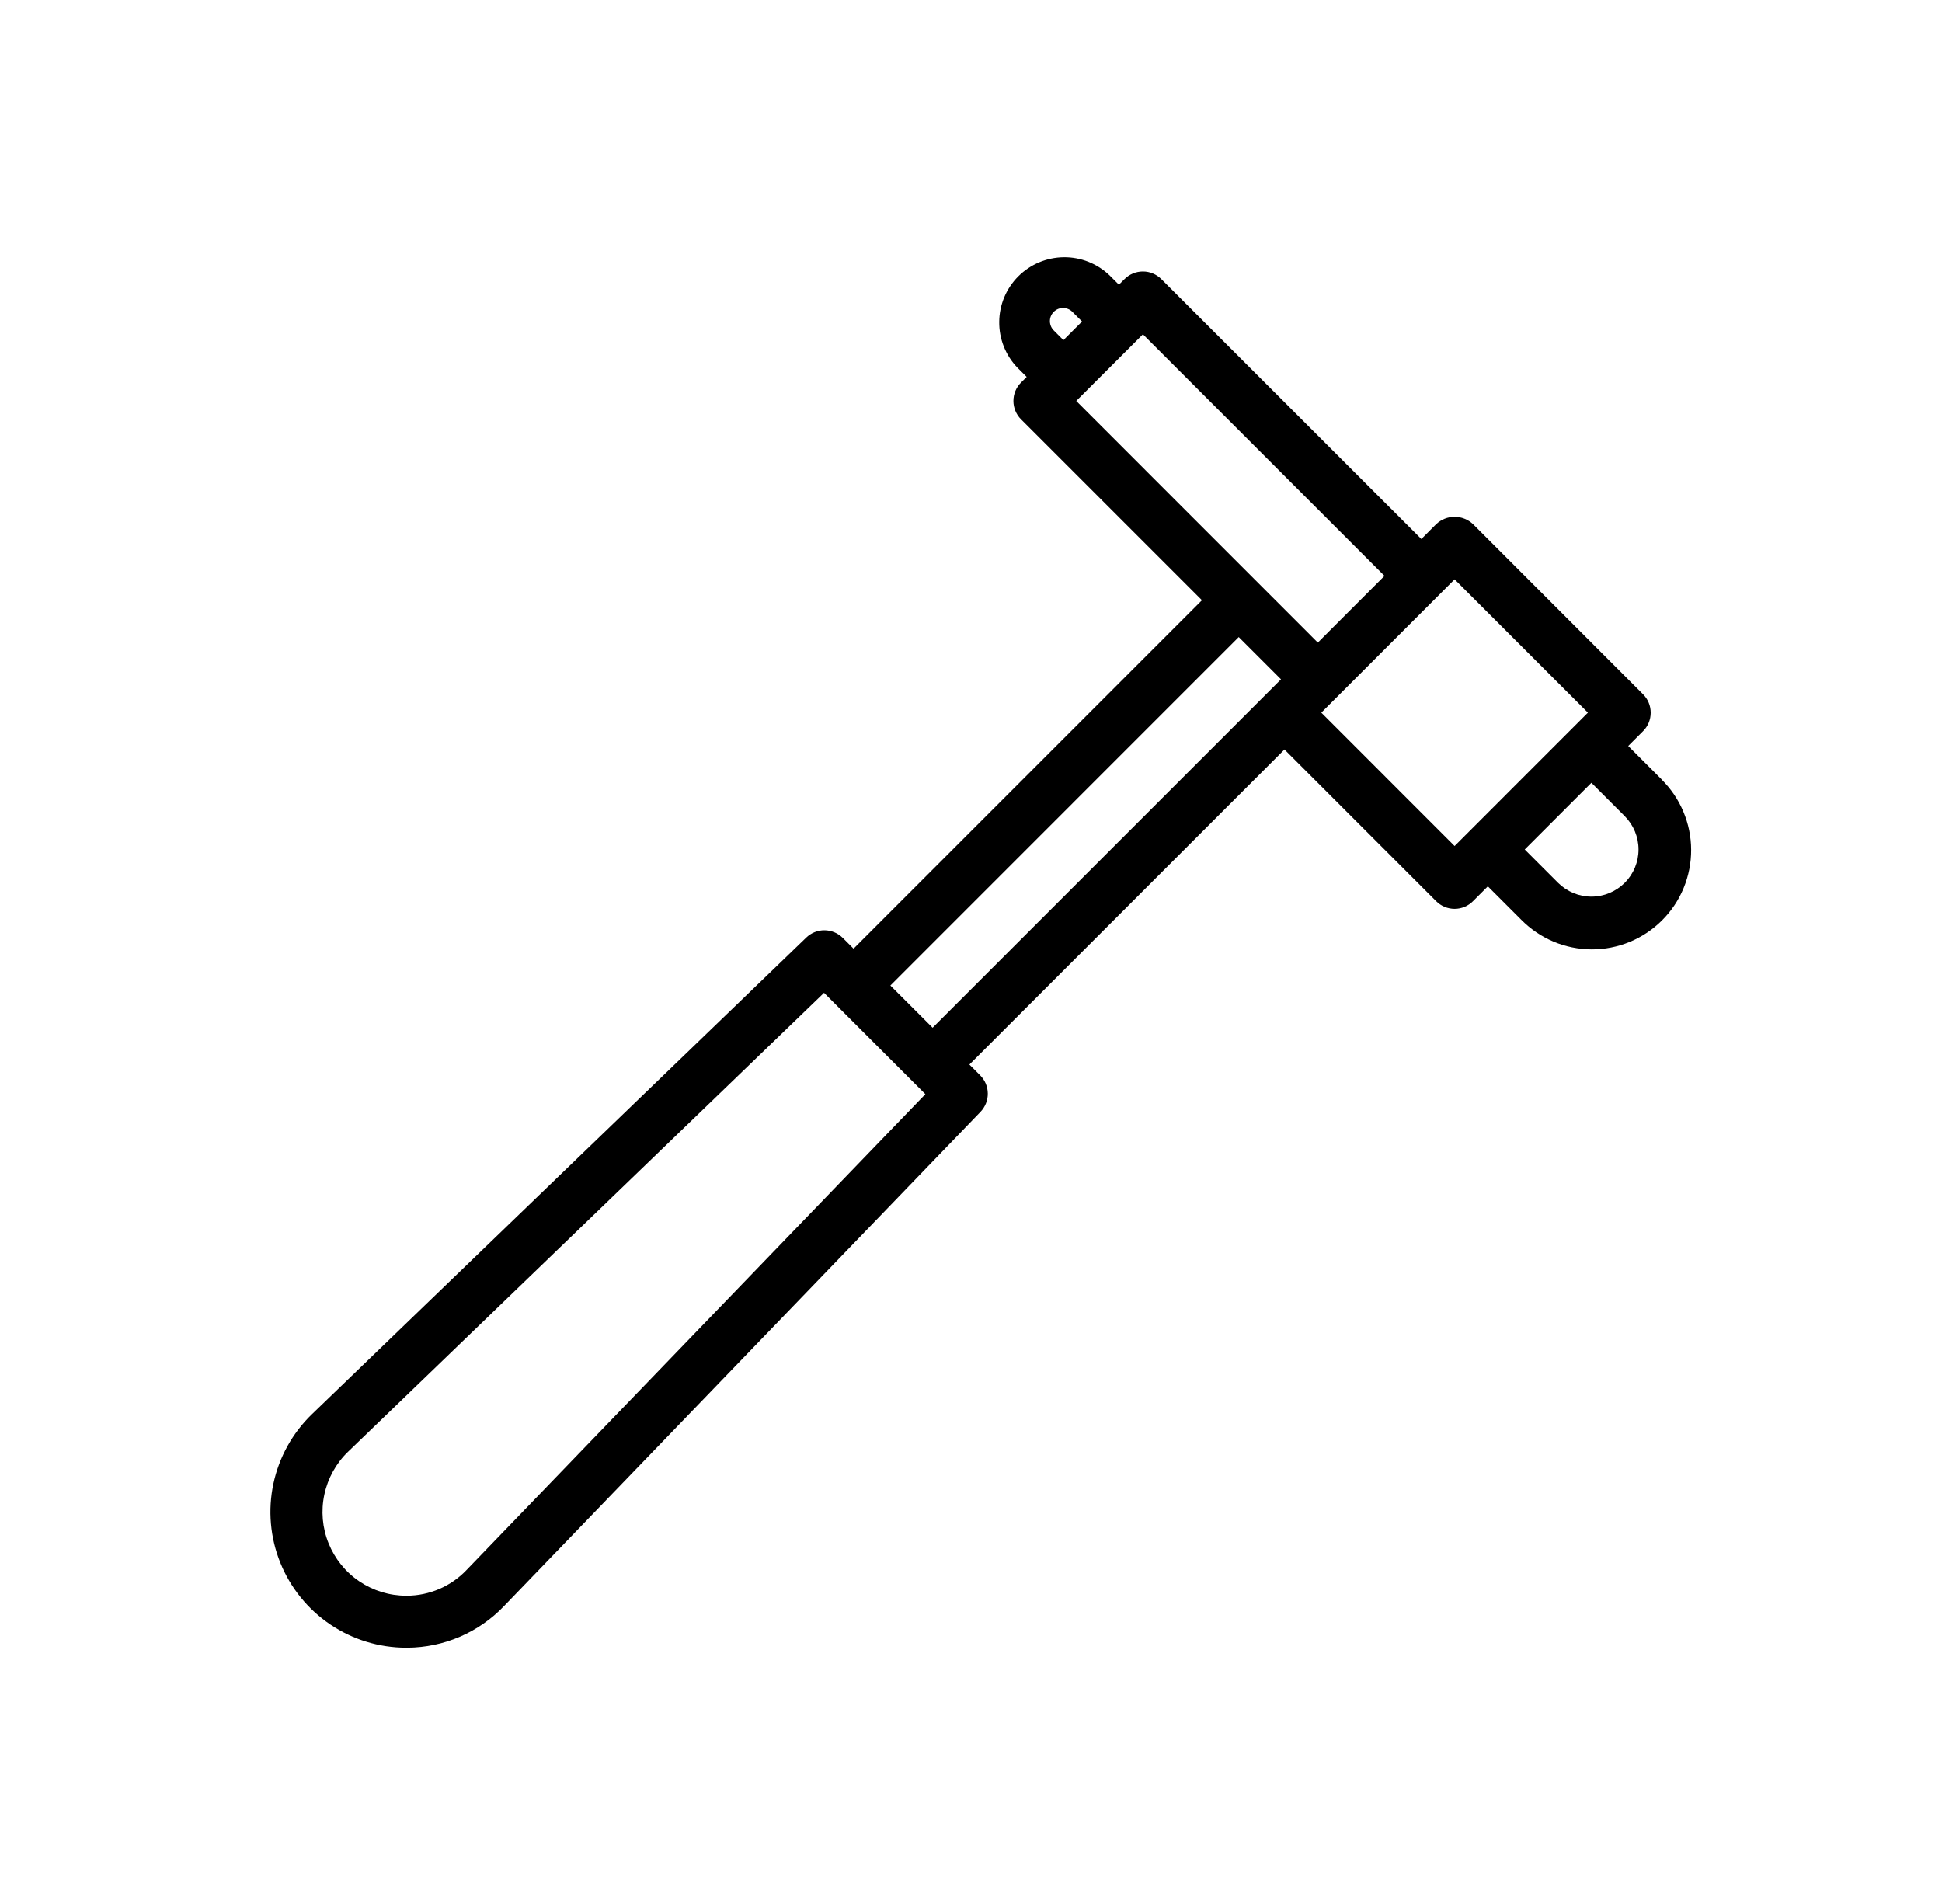 <svg id="reflex-hammer" width="51" height="50" viewBox="0 0 51 50" fill="none" xmlns="http://www.w3.org/2000/svg">
<path d="M43.635 20.466L42.76 19.59L43.15 19.2C43.279 19.072 43.35 18.898 43.35 18.717C43.35 18.535 43.279 18.361 43.15 18.233L38.684 13.764C38.553 13.641 38.38 13.572 38.2 13.572C38.021 13.572 37.848 13.641 37.717 13.764L37.327 14.155L30.498 7.329C30.435 7.266 30.359 7.215 30.276 7.181C30.194 7.146 30.105 7.129 30.015 7.129C29.925 7.129 29.836 7.146 29.753 7.181C29.67 7.215 29.595 7.266 29.532 7.329L29.384 7.476L29.14 7.232C28.816 6.922 28.384 6.75 27.936 6.755C27.488 6.76 27.059 6.94 26.742 7.257C26.425 7.573 26.245 8.002 26.241 8.45C26.236 8.898 26.407 9.33 26.718 9.654L26.962 9.898L26.814 10.046C26.75 10.109 26.7 10.184 26.666 10.267C26.631 10.35 26.614 10.439 26.614 10.529C26.614 10.618 26.631 10.707 26.666 10.79C26.7 10.873 26.75 10.948 26.814 11.012L31.565 15.763L22.416 24.912L22.132 24.629C22.006 24.503 21.834 24.431 21.655 24.429C21.476 24.427 21.304 24.496 21.175 24.62L8.193 37.137C7.681 37.631 7.329 38.266 7.18 38.961C7.032 39.656 7.095 40.379 7.361 41.038C7.627 41.697 8.084 42.262 8.672 42.659C9.261 43.057 9.956 43.27 10.666 43.27H10.7C11.174 43.267 11.643 43.169 12.078 42.982C12.513 42.794 12.906 42.522 13.234 42.179L25.75 29.197C25.874 29.068 25.943 28.895 25.941 28.716C25.94 28.537 25.868 28.366 25.741 28.239L25.458 27.956L33.732 19.682L37.716 23.666C37.78 23.73 37.855 23.78 37.938 23.815C38.021 23.849 38.11 23.867 38.2 23.867C38.289 23.867 38.378 23.849 38.461 23.815C38.544 23.78 38.619 23.73 38.683 23.666L39.073 23.276L39.948 24.151C40.19 24.396 40.477 24.592 40.794 24.726C41.111 24.86 41.451 24.929 41.795 24.931C42.139 24.933 42.48 24.866 42.799 24.735C43.117 24.604 43.406 24.411 43.649 24.168C43.893 23.925 44.085 23.636 44.216 23.318C44.347 22.999 44.414 22.658 44.412 22.314C44.411 21.97 44.341 21.63 44.207 21.313C44.074 20.996 43.878 20.708 43.633 20.467L43.635 20.466ZM27.684 8.688C27.65 8.656 27.622 8.618 27.603 8.576C27.584 8.533 27.573 8.487 27.572 8.441C27.571 8.394 27.579 8.348 27.597 8.304C27.614 8.261 27.64 8.222 27.673 8.189C27.706 8.156 27.745 8.13 27.788 8.112C27.832 8.095 27.878 8.086 27.924 8.087C27.971 8.088 28.017 8.099 28.06 8.118C28.102 8.137 28.14 8.164 28.172 8.199L28.416 8.443L27.927 8.932L27.684 8.688ZM29.867 8.927L30.015 8.779L36.359 15.123L34.608 16.875L28.264 10.529L29.867 8.927ZM12.25 41.231C12.048 41.443 11.806 41.611 11.537 41.727C11.269 41.842 10.98 41.903 10.688 41.904H10.667C10.229 41.904 9.801 41.773 9.438 41.528C9.074 41.283 8.793 40.934 8.629 40.528C8.465 40.122 8.426 39.676 8.518 39.247C8.609 38.819 8.826 38.427 9.141 38.123L21.641 26.072L24.302 28.733L12.25 41.231ZM23.383 25.88L32.531 16.73L33.641 17.84L33.517 17.964L24.492 26.989L23.383 25.88ZM34.7 18.715L34.8 18.615L35.091 18.324L38.2 15.214L41.701 18.715L38.2 22.217L34.7 18.715ZM42.668 23.183C42.436 23.415 42.121 23.546 41.793 23.546C41.465 23.546 41.15 23.415 40.917 23.183L40.042 22.308L41.793 20.557L42.668 21.433C42.9 21.665 43.03 21.98 43.03 22.308C43.031 22.636 42.9 22.951 42.669 23.183H42.668Z" fill="black"/>
</svg>
